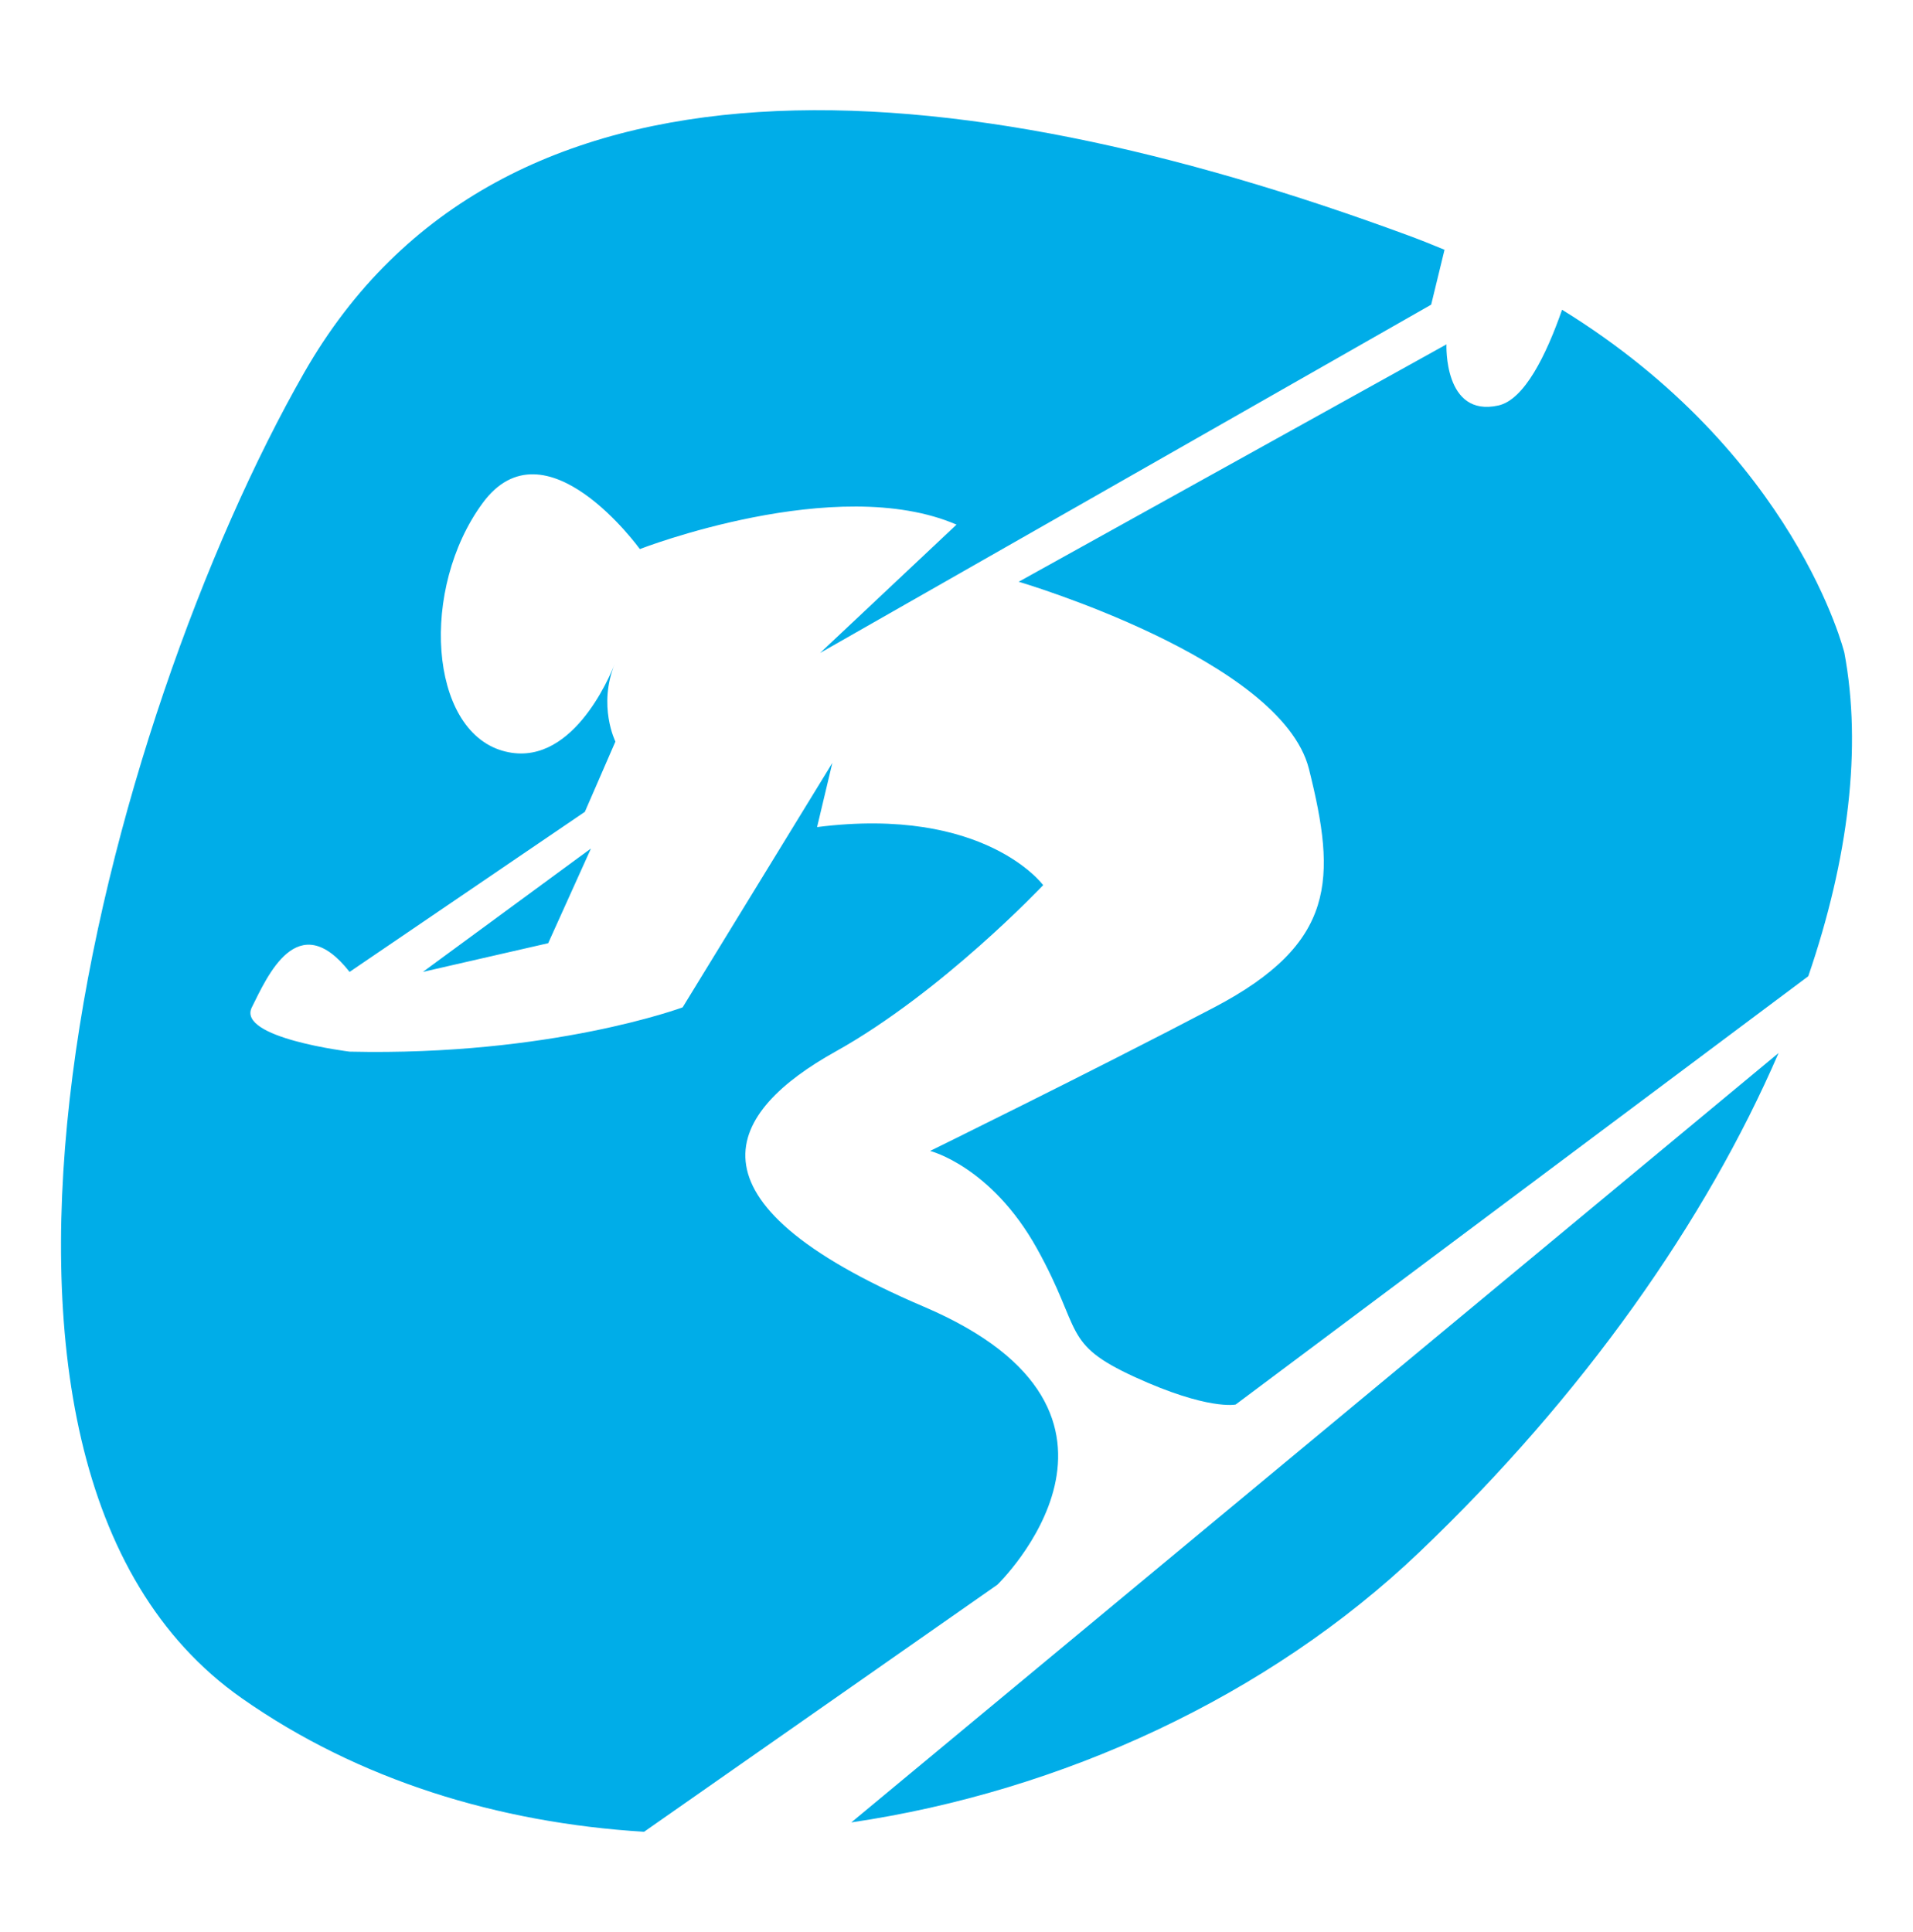 <svg width="100" height="101" viewBox="0 0 100 101" fill="none" xmlns="http://www.w3.org/2000/svg">
<mask id="mask0" mask-type="alpha" maskUnits="userSpaceOnUse" x="0" y="0" width="100" height="101">
<rect y="0.836" width="100" height="100" fill="#C4C4C4"/>
</mask>
<g mask="url(#mask0)">
<path d="M28.656 49.308L30.892 44.357L22.107 50.808L28.656 49.308ZM32.139 34.696C32.159 34.644 32.17 34.614 32.17 34.614C32.158 34.641 32.15 34.668 32.139 34.696ZM74.192 81.146C82.753 72.985 89.194 63.8 92.972 55.049L44.5 95.271C55.514 93.648 66.291 88.679 74.192 81.146ZM48.301 68.314C35.204 62.724 38.08 58.092 43.669 54.977C49.259 51.863 54.53 46.273 54.53 46.273C54.53 46.273 51.496 42.121 42.712 43.238L43.51 39.884L35.684 52.662C35.684 52.662 28.816 55.217 18.275 54.977C18.275 54.977 12.366 54.259 13.164 52.662C13.963 51.065 15.56 47.359 18.275 50.809L30.573 42.44L32.17 38.767C32.17 38.767 31.238 36.896 32.139 34.696C31.872 35.382 29.828 40.286 26.26 39.246C22.427 38.128 21.948 30.781 25.222 26.308C28.496 21.837 33.447 28.704 33.447 28.704C33.447 28.704 43.714 24.711 50.001 27.426L42.87 34.135L74.813 15.927L75.511 13.057C74.887 12.797 74.25 12.542 73.59 12.299C49.733 3.5 26.161 1.525 15.898 19.485C5.636 37.444 -5.036 76.384 12.646 88.784C18.745 93.062 26.053 95.295 33.668 95.761L52.135 82.846C52.134 82.848 61.397 73.903 48.301 68.314ZM81.655 16.193C80.826 18.568 79.683 20.896 78.327 21.198C75.453 21.837 75.612 18.003 75.612 18.003L53.252 30.413C53.252 30.413 66.988 34.454 68.425 40.204C69.862 45.954 69.862 49.307 63.474 52.662C57.085 56.015 48.62 60.168 48.62 60.168C48.62 60.168 51.815 60.967 54.211 65.279C56.606 69.591 55.489 70.231 59.322 71.988C63.154 73.744 64.593 73.425 64.593 73.425L94.526 51.035C96.636 44.878 97.336 39.061 96.412 34.123C96.411 34.122 93.875 23.724 81.655 16.193Z" fill="#00ADE8"/>
</g>
</svg>

